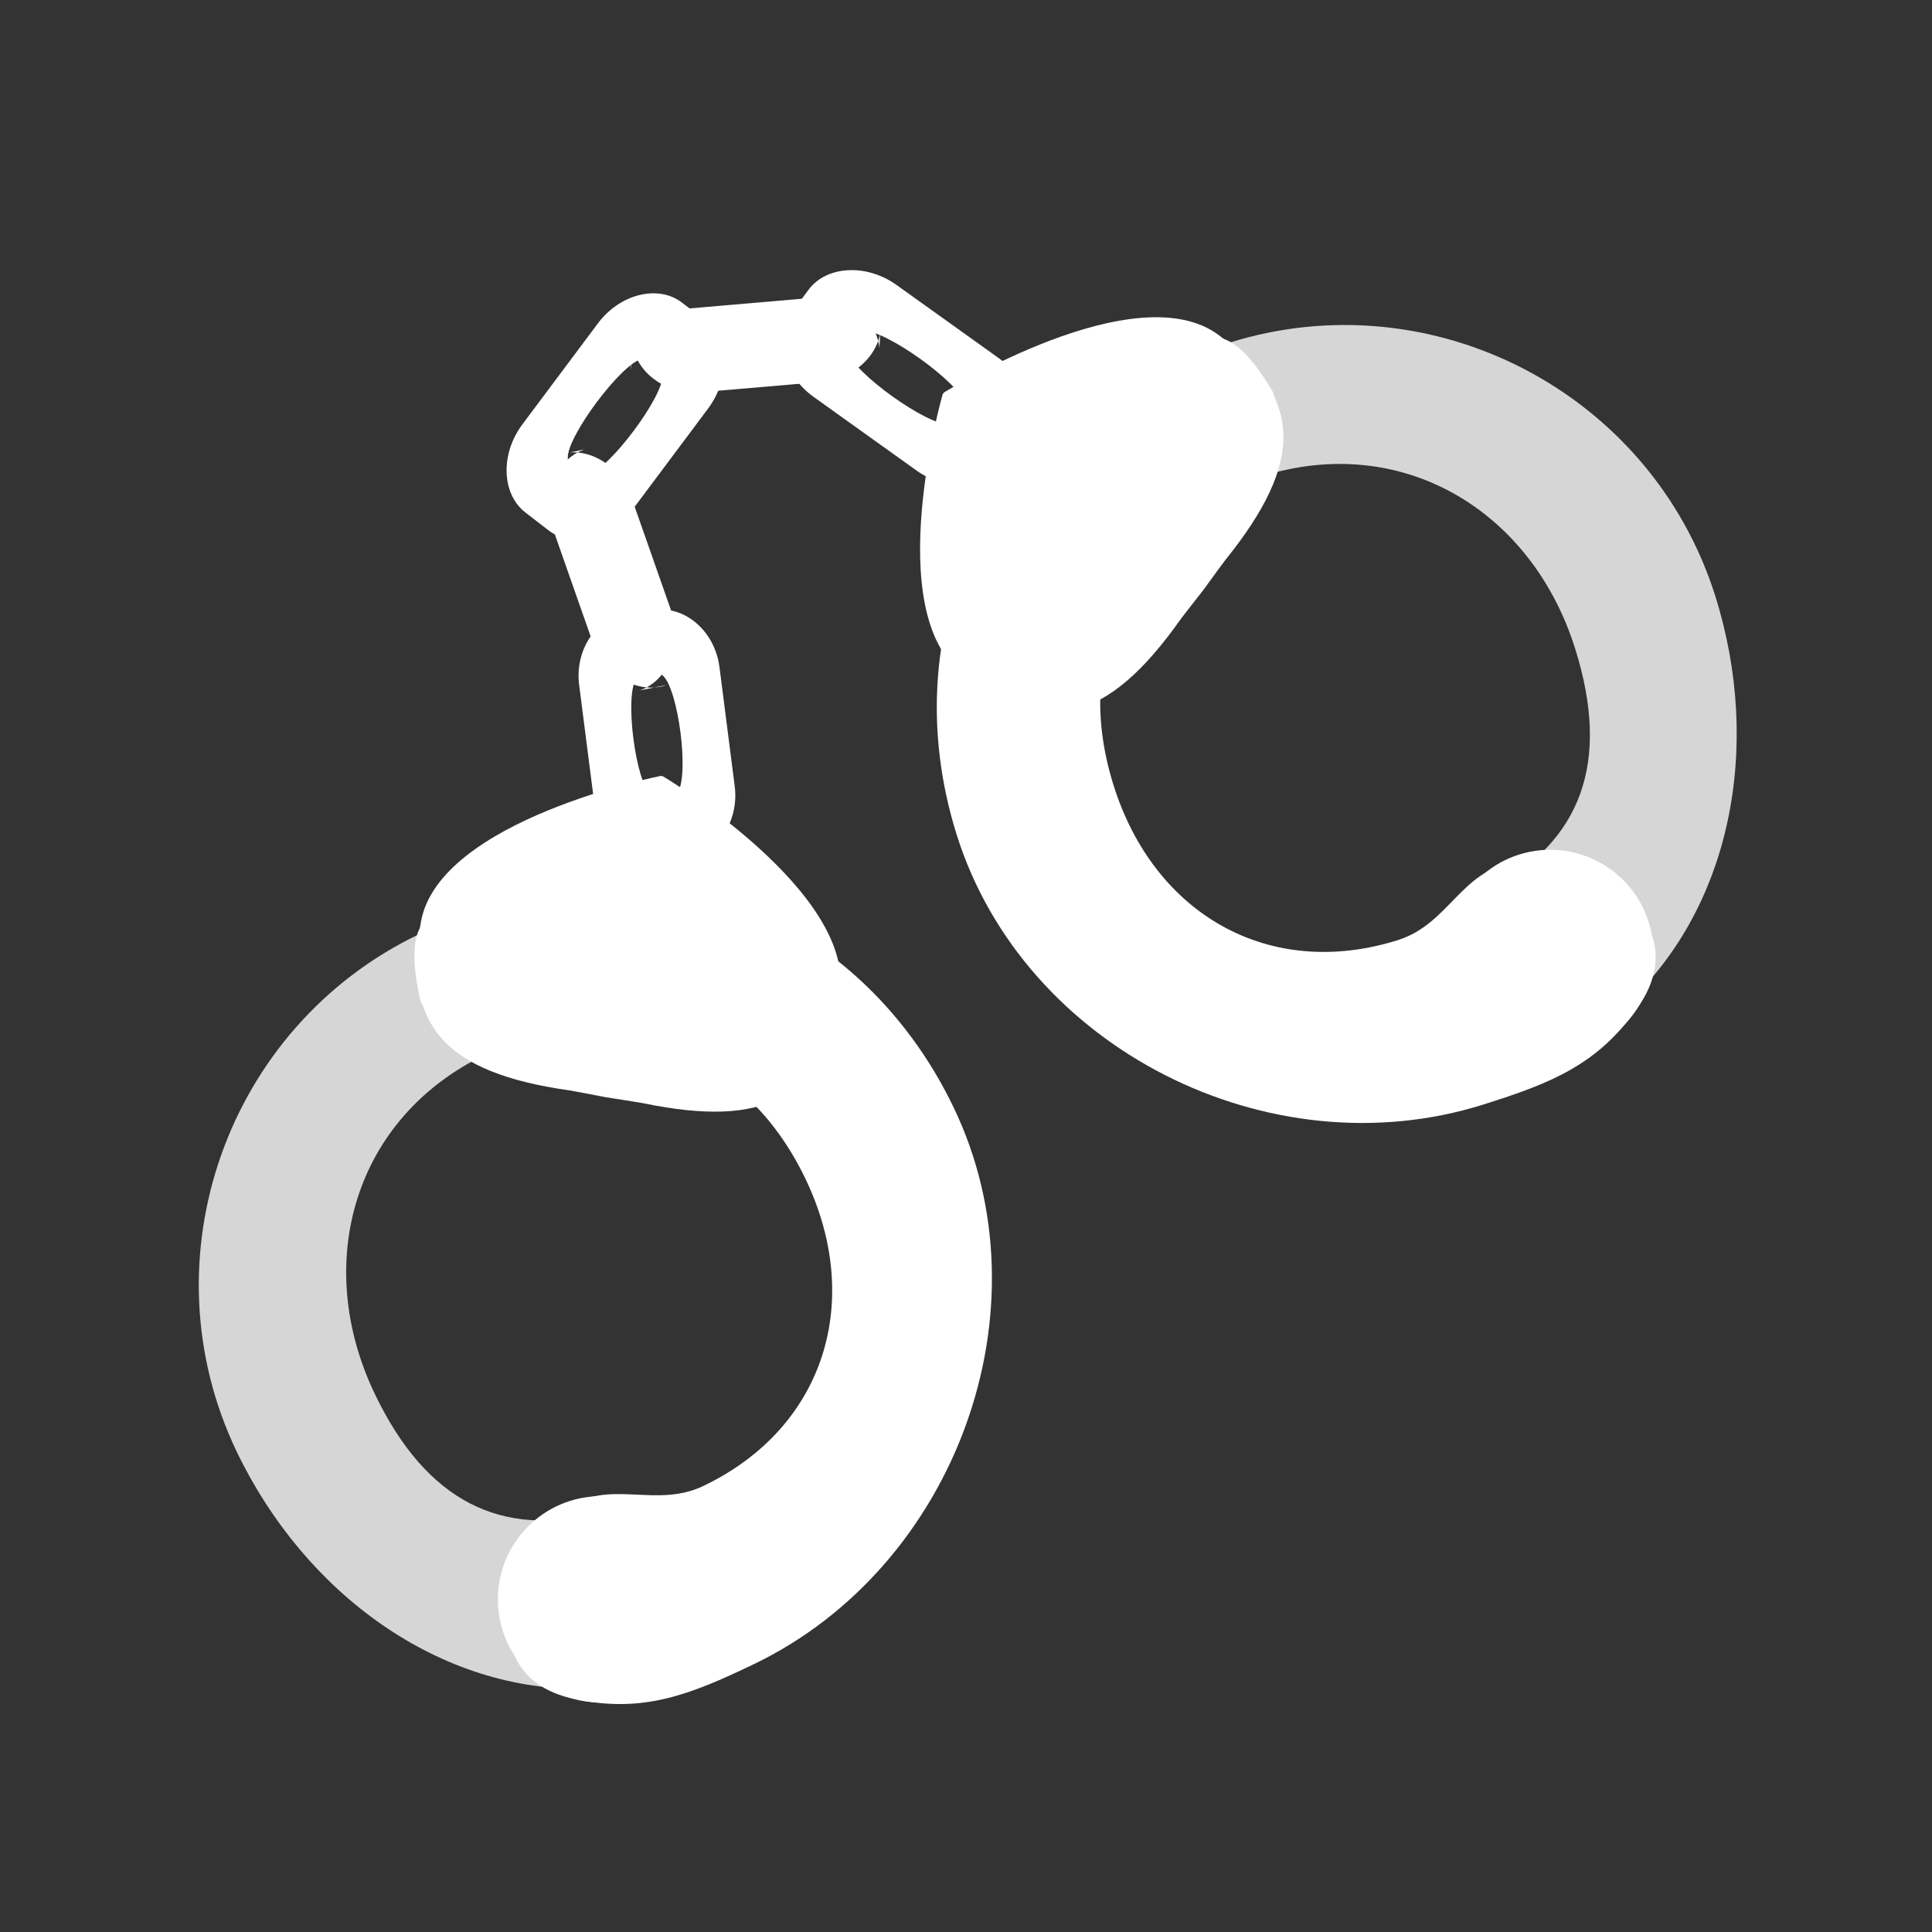 <svg width="580" height="580" viewBox="0 0 580 580" fill="none" xmlns="http://www.w3.org/2000/svg">
<rect x="0" y="0" width="580" height="580" fill="#333333" stroke="none"/>
<g clip-path="url(#clip0)">
<path d="M178.451 241.436C179.794 251.928 188.501 259.704 197.602 258.539L206.346 257.419C215.446 256.254 221.914 246.536 220.57 236.043L215.984 200.225C214.641 189.732 205.934 181.956 196.833 183.122L188.09 184.241C178.989 185.406 172.522 195.125 173.865 205.617L178.451 241.436ZM195.442 238.844C190.769 234.671 187.49 209.061 190.96 203.845C194.431 198.629 194.321 198.643 198.994 202.816C203.667 206.989 206.946 232.6 203.475 237.816C200.004 243.032 200.115 243.018 195.442 238.844Z" fill="white"/>
<path d="M275.08 141.211C284.108 147.672 296.113 147.003 301.484 139.739L306.644 132.76C312.015 125.496 308.966 114.053 299.938 107.591L269.118 85.533C260.09 79.072 248.086 79.741 242.715 87.005L237.555 93.984C232.183 101.249 235.232 112.691 244.26 119.153L275.08 141.211ZM284.786 127.355C278.344 127.714 256.307 111.943 254.671 105.801C253.035 99.66 252.969 99.748 259.412 99.389C265.855 99.03 287.891 114.802 289.527 120.943C291.164 127.084 291.229 126.996 284.786 127.355Z" fill="white"/>
<path d="M246.553 114.649C257.092 113.743 265.223 105.366 264.437 96.225L264.008 104.575C263.222 95.434 253.781 88.569 243.242 89.475L207.263 92.568C196.724 93.474 188.593 101.851 189.379 110.992L189.808 102.641C190.594 111.783 200.036 118.648 210.575 117.742L246.553 114.649ZM244.67 97.565C240.306 102.061 214.582 104.273 209.514 100.588C204.447 96.903 204.783 114.147 209.146 109.652C213.51 105.156 239.235 102.944 244.302 106.629C249.369 110.314 249.034 93.07 244.67 97.565Z" fill="white"/>
<path d="M212.595 122.622C219.243 113.731 218.824 101.715 211.673 96.194L204.803 90.889C197.653 85.368 186.149 88.178 179.501 97.069L156.805 127.423C150.157 136.314 150.576 148.33 157.727 153.851L164.596 159.155C171.747 164.677 183.251 161.867 189.899 152.976L212.595 122.622ZM198.944 112.629C199.169 119.078 182.942 140.781 176.767 142.289C170.593 143.797 170.68 143.864 170.456 137.415C170.231 130.967 186.458 109.264 192.632 107.756C198.806 106.248 198.719 106.181 198.944 112.629Z" fill="white"/>
<path d="M177.957 192.878C181.46 202.859 191.597 208.647 200.255 205.61L192.06 207.274C200.718 204.236 205.016 193.382 201.513 183.4L189.556 149.326C186.054 139.345 175.916 133.556 167.259 136.594L175.453 134.93C166.796 137.968 162.498 148.822 166.001 158.804L177.957 192.878ZM194.033 186.799C188.593 183.692 180.044 159.329 182.35 153.504C184.657 147.679 168.039 152.298 173.48 155.405C178.921 158.512 187.47 182.875 185.164 188.7C182.857 194.525 199.474 189.906 194.033 186.799Z" fill="white"/>
<path d="M128.765 275.738C122.224 279.546 124.561 292.999 126.119 300.087C130.458 310.959 148.583 324.442 153.128 320.922C189.643 303.39 224.262 317.352 241.795 353.867C259.327 390.382 247.728 428.536 211.213 446.068C196.697 453.037 183.083 443.693 169.73 452.945C156.753 461.936 152.715 471.886 152.176 481.309C151.605 491.282 153.118 506.084 172.777 510.132C192.965 514.289 206.725 508.997 226.254 499.621C286.891 470.507 315.419 393.133 286.305 332.496C257.191 271.859 189.402 246.624 128.765 275.738Z" fill="white"/>
<path opacity="0.8" d="M125.715 280.497C67.964 308.225 43.355 378.08 71.083 435.831C91.479 478.312 131.891 508.064 176.315 507.001L180.247 454.055C150.749 461.814 128.132 450.988 112.549 418.53C93.63 379.128 106.342 335.49 145.744 316.572C156.715 311.304 162.851 313.788 175.855 312.498L167.651 269.382C153.48 270.383 139.255 273.995 125.715 280.497Z" fill="white"/>
<path fill-rule="evenodd" clip-rule="evenodd" d="M174.703 328.147L192.968 331.169C230.231 338.867 246.656 329.516 252.01 298.712C257.365 267.907 199.038 233.052 199.038 233.052L198.364 232.935C198.364 232.935 131.696 246.064 126.342 276.868C120.987 307.672 133.293 322.017 170.968 327.345L189.182 330.664" fill="white"/>
<path d="M211.432 480.138C211.432 497.248 197.561 511.118 180.451 511.118C163.341 511.118 149.47 497.248 149.47 480.138C149.47 463.027 163.341 449.157 180.451 449.157C197.561 449.157 211.432 463.027 211.432 480.138Z" fill="white"/>
<path d="M363.47 101.525C370.849 99.836 378.333 111.257 382.038 117.497C386.297 128.4 382.274 150.629 376.55 151.163C337.908 163.308 322.167 197.156 334.312 235.799C346.457 274.441 380.993 294.378 419.635 282.233C434.997 277.405 438.554 261.28 454.626 258.912C470.245 256.612 479.991 261.119 486.823 267.631C494.054 274.524 503.061 286.367 491.472 302.754C479.57 319.582 465.906 325.119 445.24 331.614C381.071 351.782 307.376 314.772 287.208 250.603C267.04 186.434 299.301 121.693 363.47 101.525Z" fill="white"/>
<path opacity="0.8" d="M368.949 102.915C430.064 83.707 495.76 117.904 514.968 179.019C529.097 223.975 519.915 273.31 486.749 302.884L447.705 266.909C474.546 252.421 483.664 229.064 472.869 194.715C459.764 153.018 420.667 129.837 378.97 142.942C367.36 146.591 364.576 152.597 354.199 160.54L330.733 123.45C341.765 114.499 354.62 107.419 368.949 102.915Z" fill="white"/>
<path fill-rule="evenodd" clip-rule="evenodd" d="M365.732 171.18L354.459 185.866C332.507 216.945 314.125 221.338 289.169 202.502C264.214 183.666 282.992 118.365 282.992 118.365L283.405 117.818C283.405 117.818 341.057 81.858 366.012 100.694C390.968 119.53 391.782 138.412 367.911 168.042L356.878 182.909" fill="white"/>
<path d="M442.753 307.26C454.443 319.755 474.048 320.407 486.542 308.717C499.036 297.027 499.688 277.422 487.998 264.928C476.309 252.434 456.704 251.782 444.209 263.471C431.715 275.161 431.063 294.766 442.753 307.26Z" fill="white"/>
</g>
<defs>
<clipPath id="clip0">
<path d="M0 0H580V580H0V0Z" fill="white"/>
</clipPath>
</defs>
</svg>

